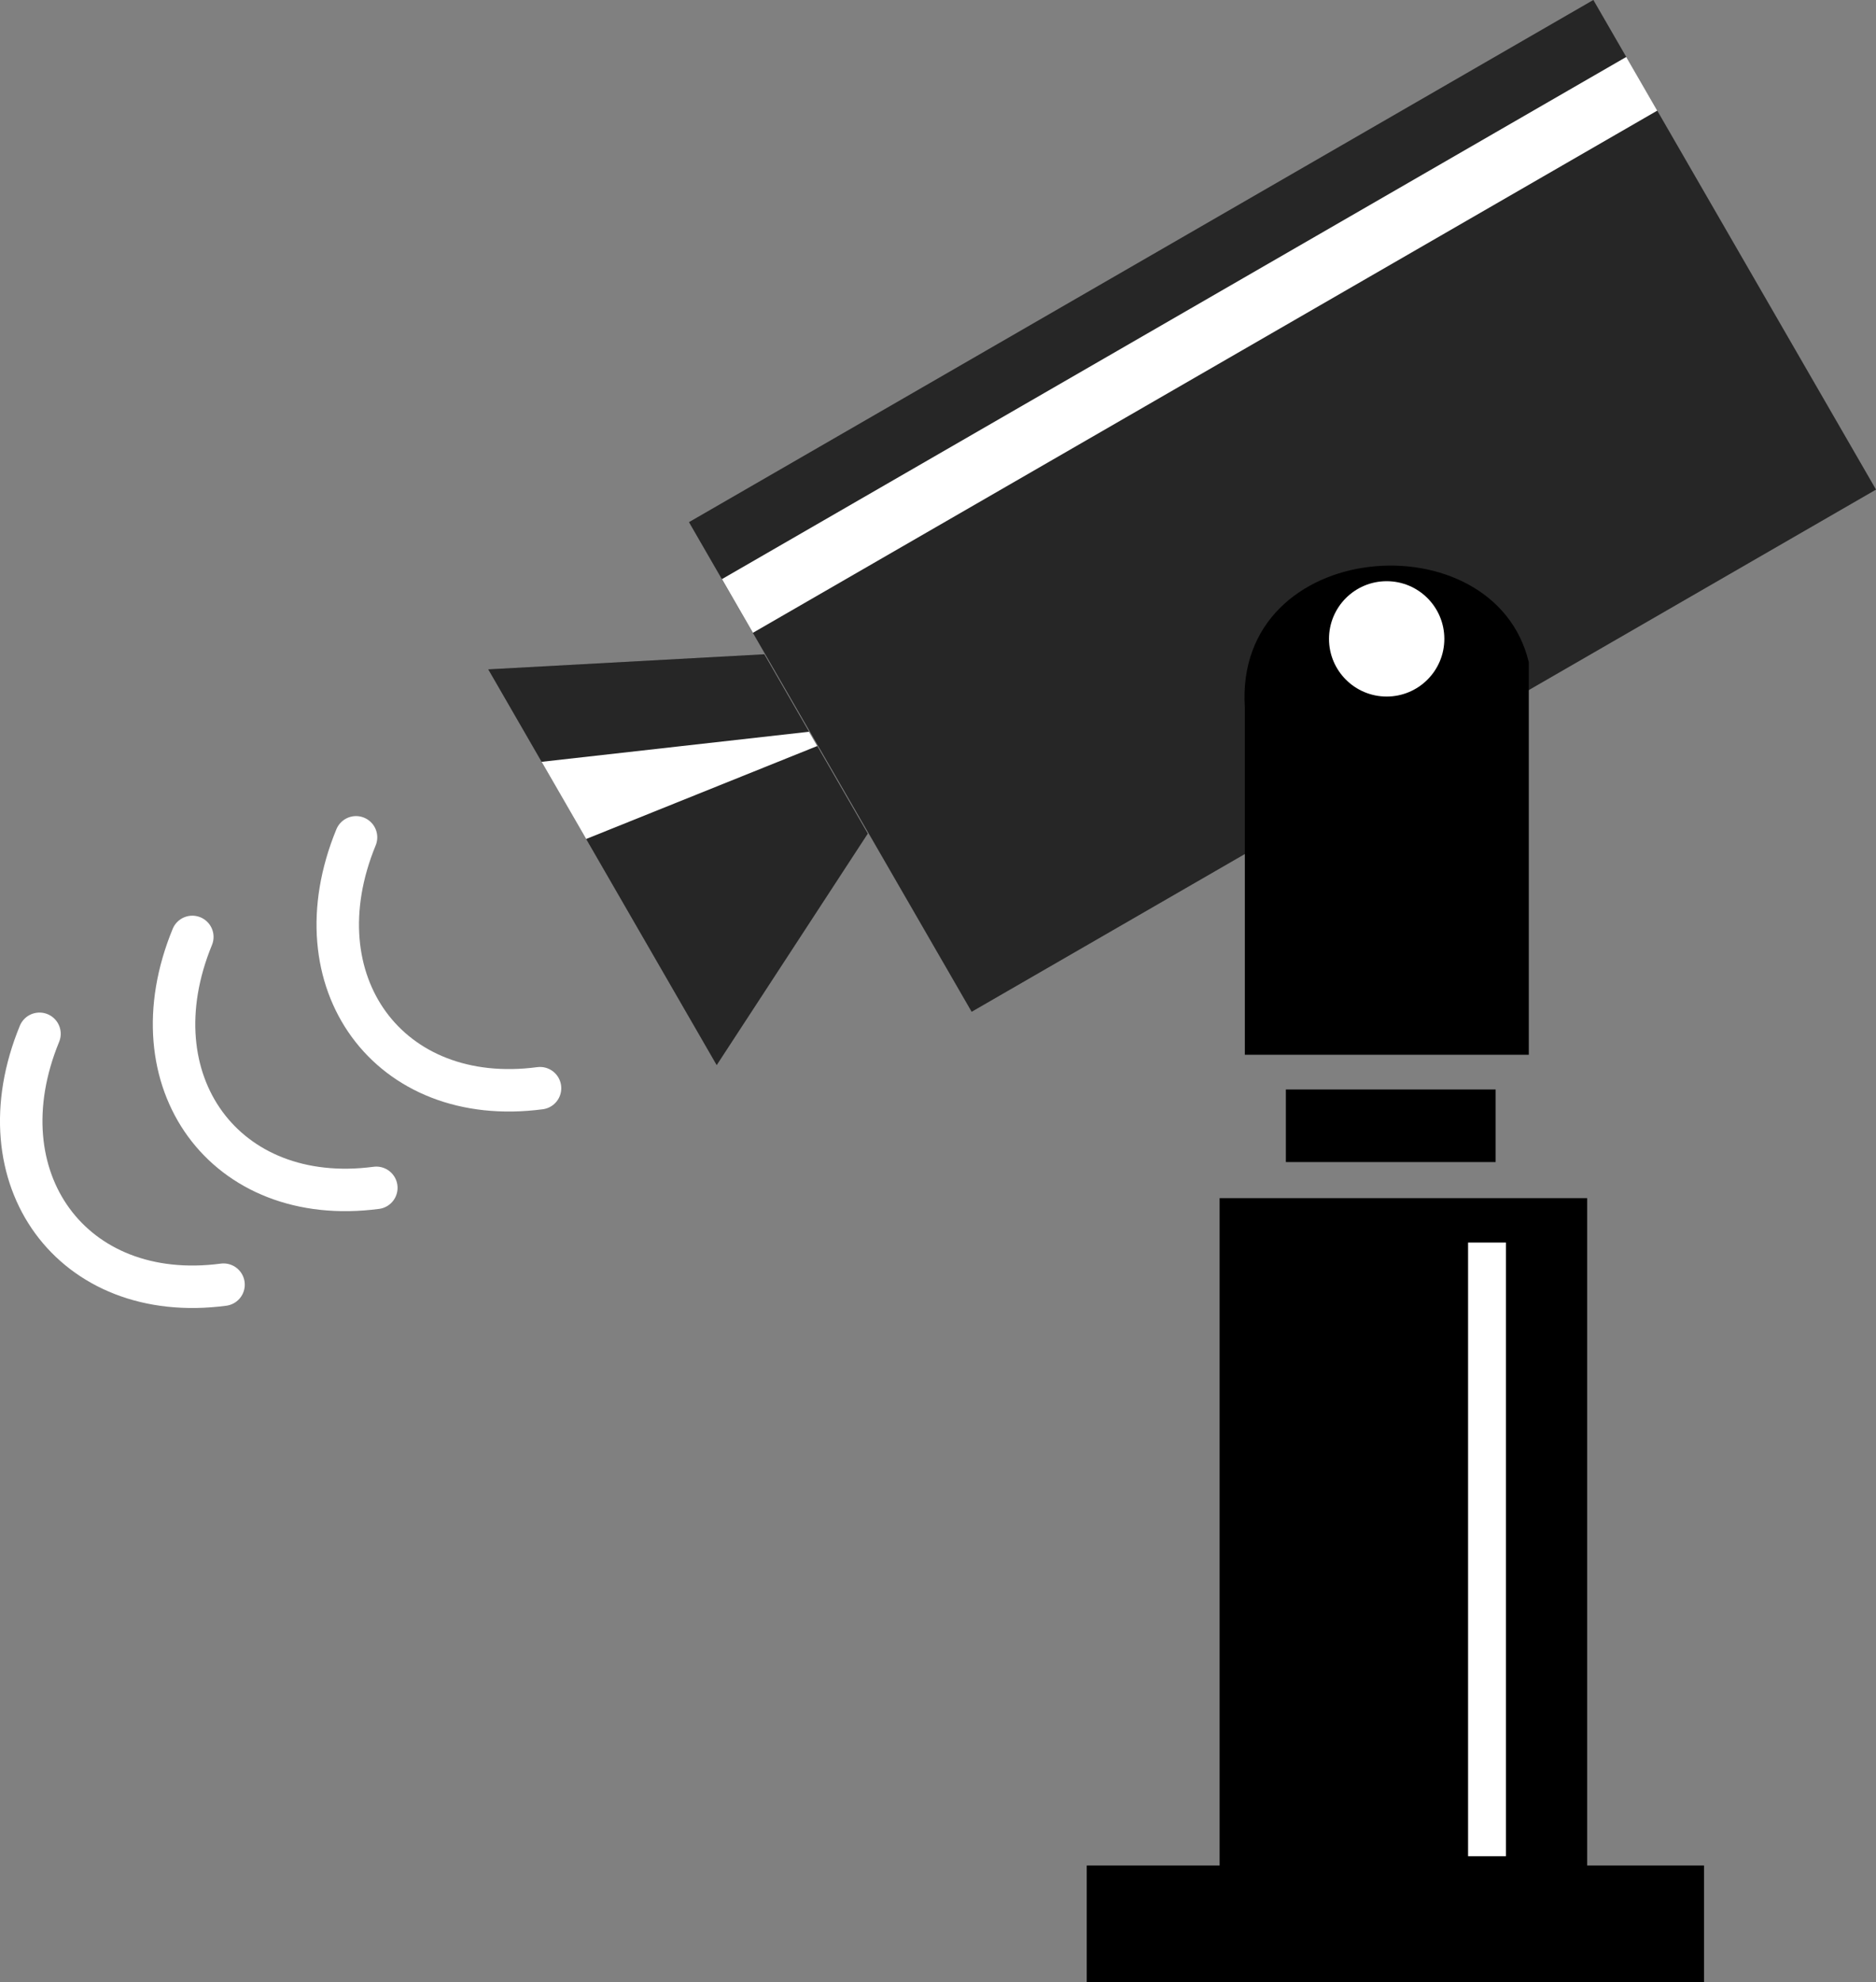 <?xml version="1.0" encoding="UTF-8" standalone="no"?>
<svg xmlns="http://www.w3.org/2000/svg" xml:space="preserve" height="46.674" width="44.177" version="1.1" viewBox="0 0 44.177 46.674">
<rect x="0" y="0" width="44.177" height="46.674" fill="#808080" stroke="none"/>
<polygon points="38.029 48.273 38.029 40.695 36.431 40.695 36.431 48.273" fill="#f4f7e5" transform="translate(-5.966 -5.086)"/>
<path id="bgColor04" d="m37.376 43.926v-15.714h-8.656v15.714h-3.129v2.748h14.536v-2.748h-2.751z"/>
<polygon points="41.428 48.793 41.428 34.343 40.537 34.343 40.537 48.793" fill="#fff" transform="translate(-5.966 -5.086)"/>
<path stroke-linejoin="round" d="m8.384 19.716c-1.4 3.403 0.766 6.38 4.333 5.907" stroke="#fff" stroke-linecap="round" fill="none"/>
<path stroke-linejoin="round" d="m4.529 22.061c-1.4 3.403 0.766 6.38 4.333 5.908" stroke="#fff" stroke-linecap="round" fill="none"/>
<path stroke-linejoin="round" d="m0.93 24.342c-1.4 3.403 0.766 6.38 4.334 5.907" stroke="#fff" stroke-linecap="round" fill="none"/>
<polygon id="bgColor01" points="17.464 20.847 23.964 20.492 26.401 24.714 22.843 30.165" transform="translate(-5.966 -5.086)"/>
<polygon opacity=".15" transform="translate(-5.966 -5.086)" points="26.401 24.714 22.843 30.165 17.464 20.847 23.964 20.492" fill="#fff"/>
<polygon id="bgColor00" points="22.191 17.381 43.487 5.086 50.143 16.614 28.847 28.909" transform="translate(-5.966 -5.086)"/>
<polygon opacity=".15" transform="translate(-5.966 -5.086)" points="50.143 16.614 28.847 28.909 22.191 17.381 43.487 5.086" fill="#fff"/>
<polygon points="18.72 23.024 25.017 22.316 25.211 22.652 19.769 24.841" fill="#fff" transform="translate(-5.966 -5.086)"/>
<polygon points="23.696 19.986 44.992 7.691 44.262 6.427 22.967 18.722" fill="#fff" transform="translate(-5.966 -5.086)"/>
<polygon id="bgColor03" points="41.186 32.448 41.186 30.739 36.246 30.739 36.246 32.448" transform="translate(-5.966 -5.086)"/>
<path id="bgColor02" d="m29.314 16.659v8.177h6.687v-9.243c-0.815-3.399-6.945-2.947-6.687 1.066z"/>
<circle transform="translate(-5.966 -5.086)" cy="20.129" cx="38.62" r="1.358" fill="#fff"/>
</svg>
